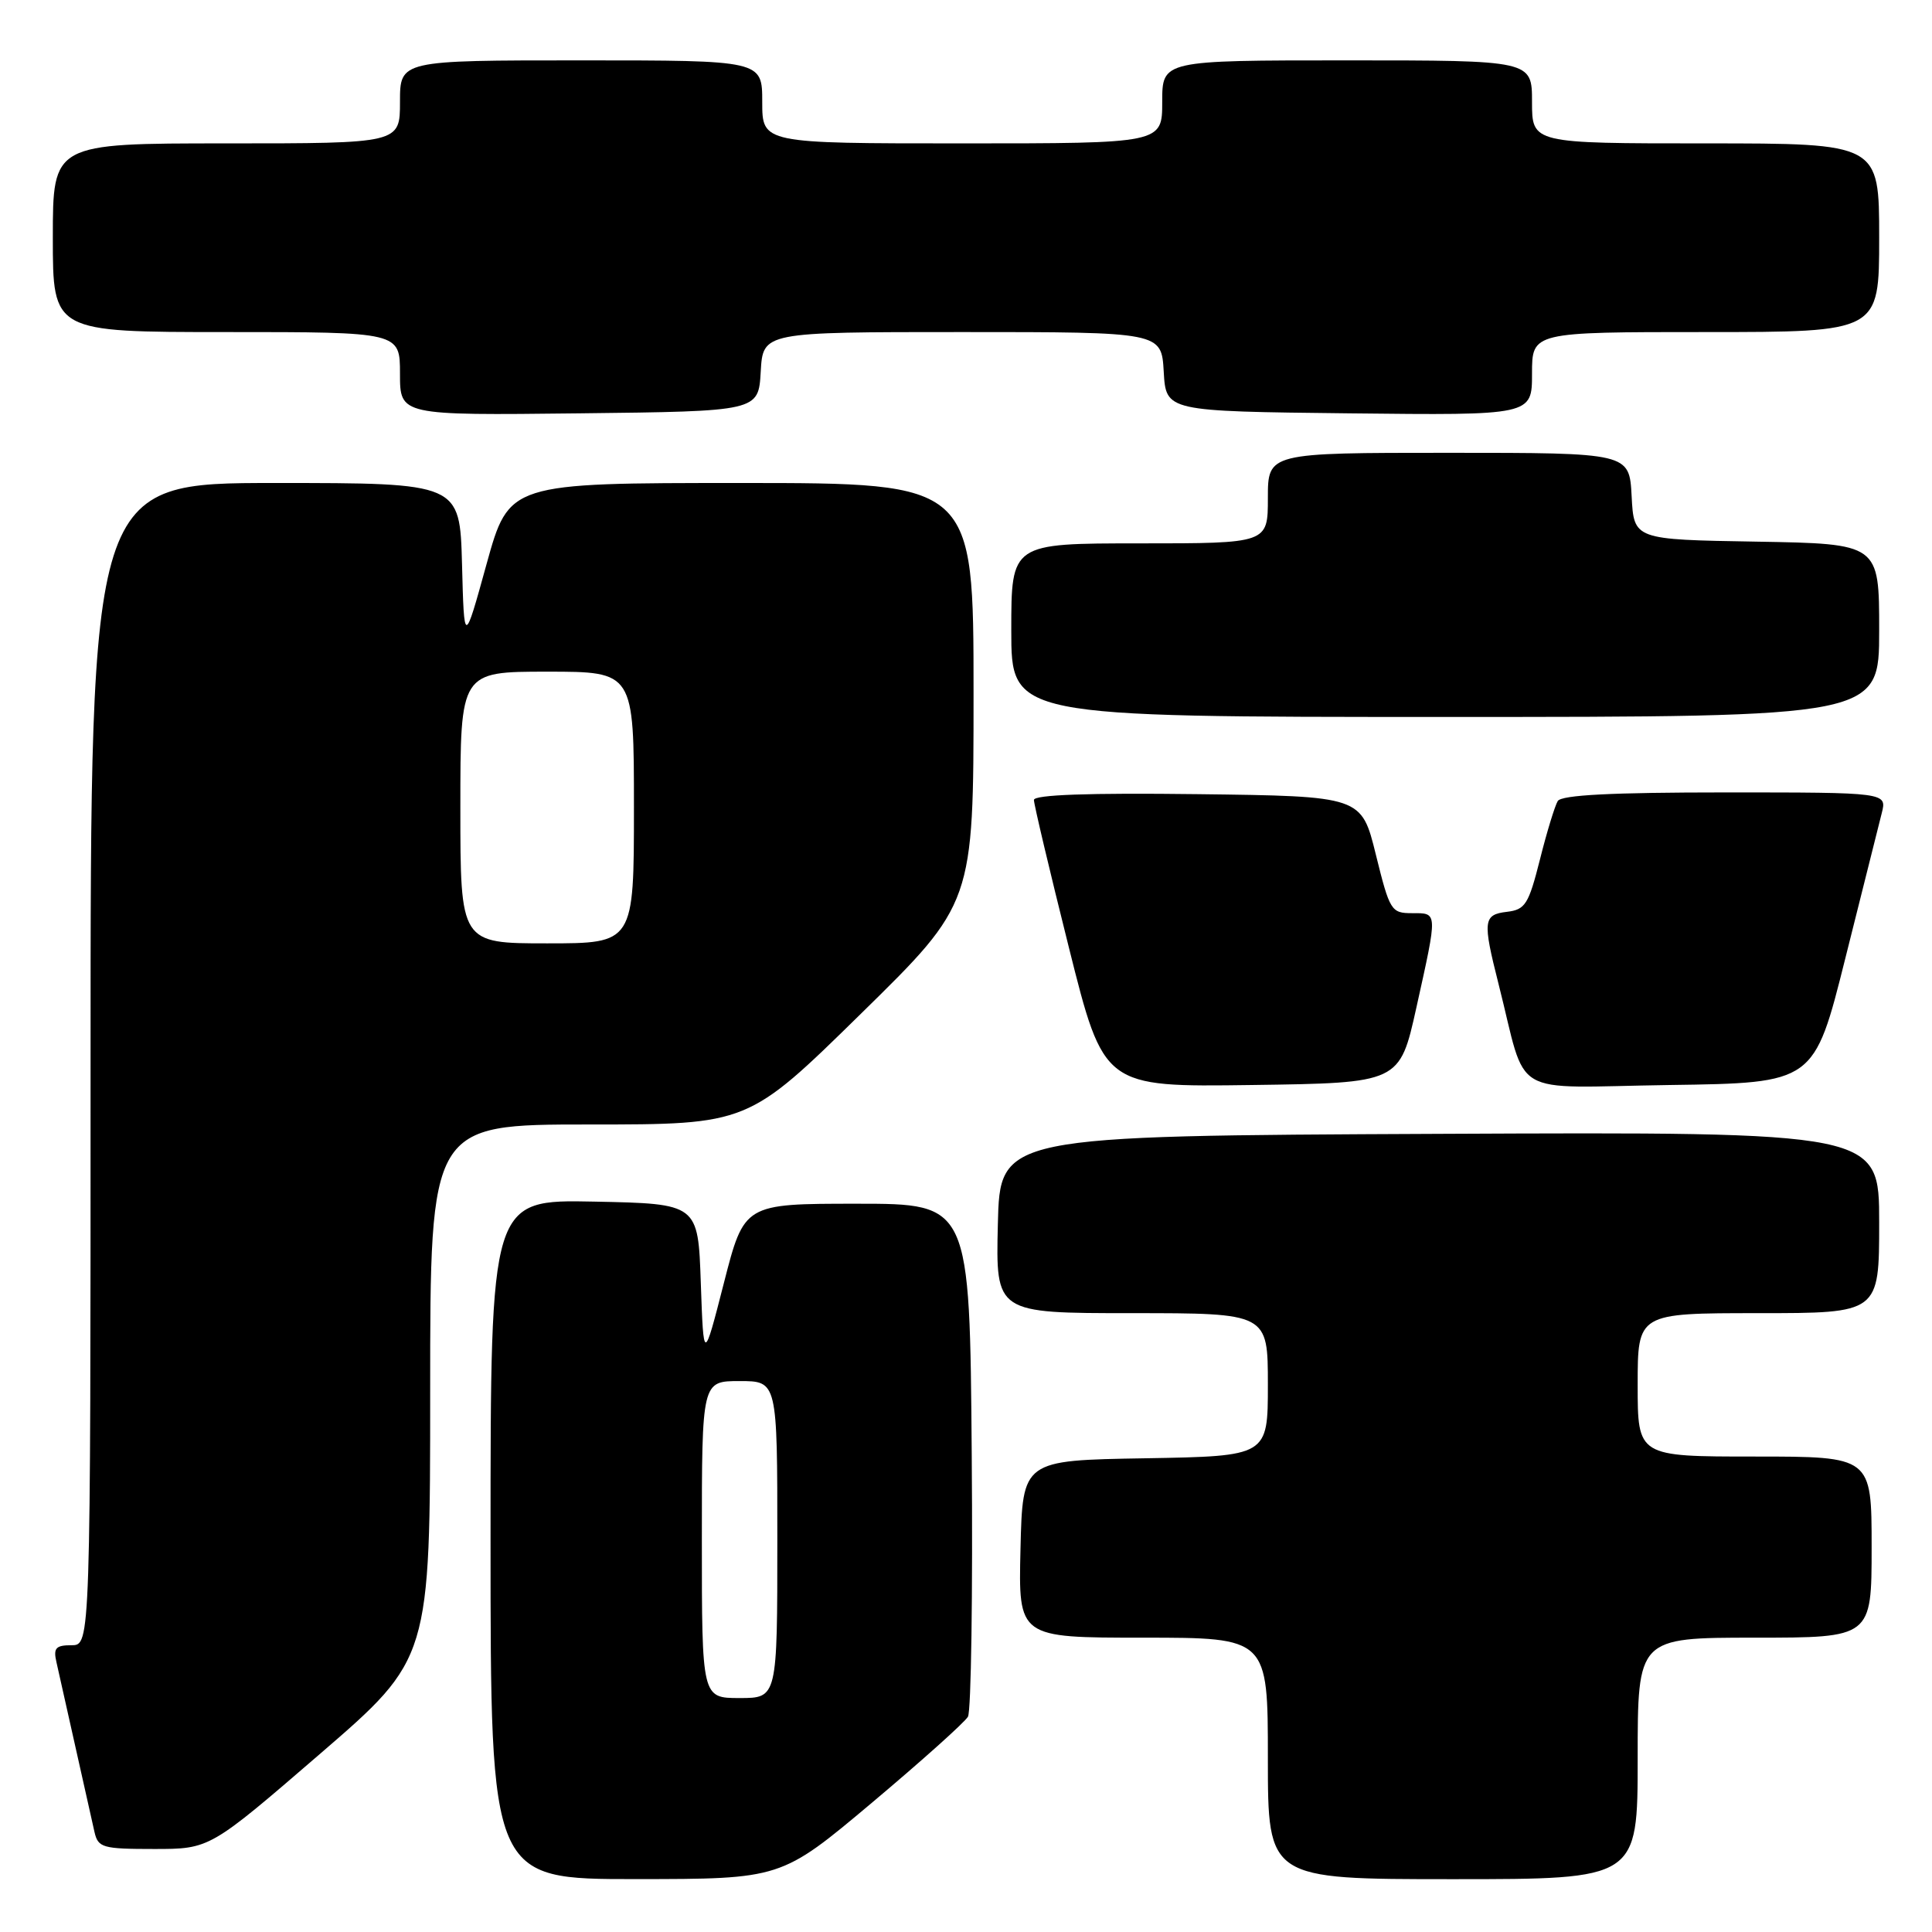 <?xml version="1.0" encoding="UTF-8" standalone="no"?>
<!DOCTYPE svg PUBLIC "-//W3C//DTD SVG 1.1//EN" "http://www.w3.org/Graphics/SVG/1.1/DTD/svg11.dtd" >
<svg xmlns="http://www.w3.org/2000/svg" xmlns:xlink="http://www.w3.org/1999/xlink" version="1.1" viewBox="0 0 256 256">
 <g >
 <path fill="currentColor"
d=" M 115.50 238.90 C 122.10 233.35 127.84 228.21 128.26 227.47 C 128.68 226.73 128.91 211.14 128.76 192.81 C 128.50 159.50 128.50 159.50 113.55 159.50 C 98.61 159.50 98.61 159.50 95.92 170.00 C 93.23 180.50 93.23 180.50 92.86 170.00 C 92.50 159.50 92.50 159.50 78.75 159.22 C 65.00 158.94 65.00 158.94 65.00 203.97 C 65.00 249.00 65.00 249.00 84.25 248.99 C 103.50 248.98 103.50 248.98 115.50 238.90 Z  M 217.00 233.00 C 217.00 217.00 217.00 217.00 232.50 217.00 C 248.00 217.00 248.00 217.00 248.00 205.00 C 248.00 193.00 248.00 193.00 232.50 193.00 C 217.00 193.00 217.00 193.00 217.00 183.50 C 217.00 174.00 217.00 174.00 233.00 174.00 C 249.00 174.00 249.00 174.00 249.00 161.99 C 249.00 149.98 249.00 149.98 190.75 150.24 C 132.50 150.50 132.50 150.50 132.22 162.25 C 131.94 174.00 131.94 174.00 149.97 174.00 C 168.00 174.00 168.00 174.00 168.00 183.48 C 168.00 192.95 168.00 192.95 151.75 193.23 C 135.50 193.50 135.50 193.50 135.22 205.25 C 134.94 217.00 134.94 217.00 151.47 217.00 C 168.00 217.00 168.00 217.00 168.00 233.00 C 168.00 249.00 168.00 249.00 192.50 249.00 C 217.00 249.00 217.00 249.00 217.00 233.00 Z  M 42.40 232.40 C 57.00 219.80 57.00 219.80 57.00 184.40 C 57.00 149.00 57.00 149.00 78.06 149.00 C 99.12 149.00 99.12 149.00 114.06 134.34 C 129.00 119.69 129.00 119.69 129.00 91.84 C 129.00 64.00 129.00 64.00 98.22 64.00 C 67.45 64.00 67.45 64.00 64.47 74.75 C 61.50 85.50 61.50 85.50 61.22 74.75 C 60.93 64.00 60.93 64.00 36.47 64.00 C 12.00 64.00 12.00 64.00 12.00 141.00 C 12.00 218.00 12.00 218.00 9.48 218.00 C 7.38 218.00 7.05 218.38 7.48 220.25 C 7.76 221.49 8.90 226.55 10.00 231.50 C 11.10 236.45 12.24 241.51 12.52 242.75 C 13.00 244.83 13.58 245.00 20.42 245.00 C 27.80 245.00 27.80 245.00 42.40 232.40 Z  M 187.68 133.50 C 190.52 120.69 190.53 121.00 187.11 121.00 C 184.34 121.00 184.15 120.69 182.31 113.25 C 180.40 105.50 180.40 105.50 158.70 105.23 C 144.20 105.05 137.00 105.31 137.00 106.00 C 137.00 106.57 139.08 115.36 141.63 125.54 C 146.26 144.04 146.26 144.04 165.86 143.77 C 185.46 143.50 185.46 143.50 187.68 133.50 Z  M 244.51 127.00 C 246.79 117.92 248.96 109.26 249.34 107.75 C 250.04 105.00 250.04 105.00 228.58 105.00 C 213.59 105.00 206.91 105.34 206.41 106.14 C 206.03 106.77 204.96 110.25 204.05 113.89 C 202.55 119.82 202.11 120.53 199.69 120.82 C 196.53 121.19 196.44 122.00 198.56 130.36 C 202.47 145.77 199.62 144.08 221.23 143.77 C 240.38 143.50 240.38 143.50 244.51 127.00 Z  M 249.00 83.52 C 249.00 72.05 249.00 72.05 232.75 71.77 C 216.50 71.50 216.50 71.50 216.20 65.75 C 215.90 60.00 215.90 60.00 191.95 60.00 C 168.00 60.00 168.00 60.00 168.00 66.00 C 168.00 72.00 168.00 72.00 151.00 72.00 C 134.00 72.00 134.00 72.00 134.00 83.50 C 134.00 95.00 134.00 95.00 191.50 95.00 C 249.00 95.00 249.00 95.00 249.00 83.52 Z  M 100.80 49.25 C 101.10 44.00 101.10 44.00 127.50 44.00 C 153.90 44.00 153.90 44.00 154.20 49.25 C 154.50 54.50 154.50 54.50 178.75 54.77 C 203.00 55.04 203.00 55.04 203.00 49.52 C 203.00 44.00 203.00 44.00 226.00 44.00 C 249.00 44.00 249.00 44.00 249.00 31.50 C 249.00 19.00 249.00 19.00 226.00 19.00 C 203.00 19.00 203.00 19.00 203.00 13.50 C 203.00 8.00 203.00 8.00 178.50 8.00 C 154.00 8.00 154.00 8.00 154.00 13.50 C 154.00 19.00 154.00 19.00 127.50 19.00 C 101.00 19.00 101.00 19.00 101.00 13.50 C 101.00 8.00 101.00 8.00 77.00 8.00 C 53.00 8.00 53.00 8.00 53.00 13.50 C 53.00 19.00 53.00 19.00 30.00 19.00 C 7.00 19.00 7.00 19.00 7.00 31.50 C 7.00 44.00 7.00 44.00 30.00 44.00 C 53.00 44.00 53.00 44.00 53.00 49.52 C 53.00 55.04 53.00 55.04 76.75 54.77 C 100.50 54.50 100.50 54.50 100.80 49.25 Z  M 93.00 204.00 C 93.00 183.00 93.00 183.00 98.00 183.00 C 103.00 183.00 103.00 183.00 103.00 204.00 C 103.00 225.00 103.00 225.00 98.00 225.00 C 93.00 225.00 93.00 225.00 93.00 204.00 Z  M 61.00 107.00 C 61.00 89.00 61.00 89.00 72.50 89.00 C 84.00 89.00 84.00 89.00 84.00 107.00 C 84.00 125.00 84.00 125.00 72.50 125.00 C 61.00 125.00 61.00 125.00 61.00 107.00 Z "/>
</g>
</svg>